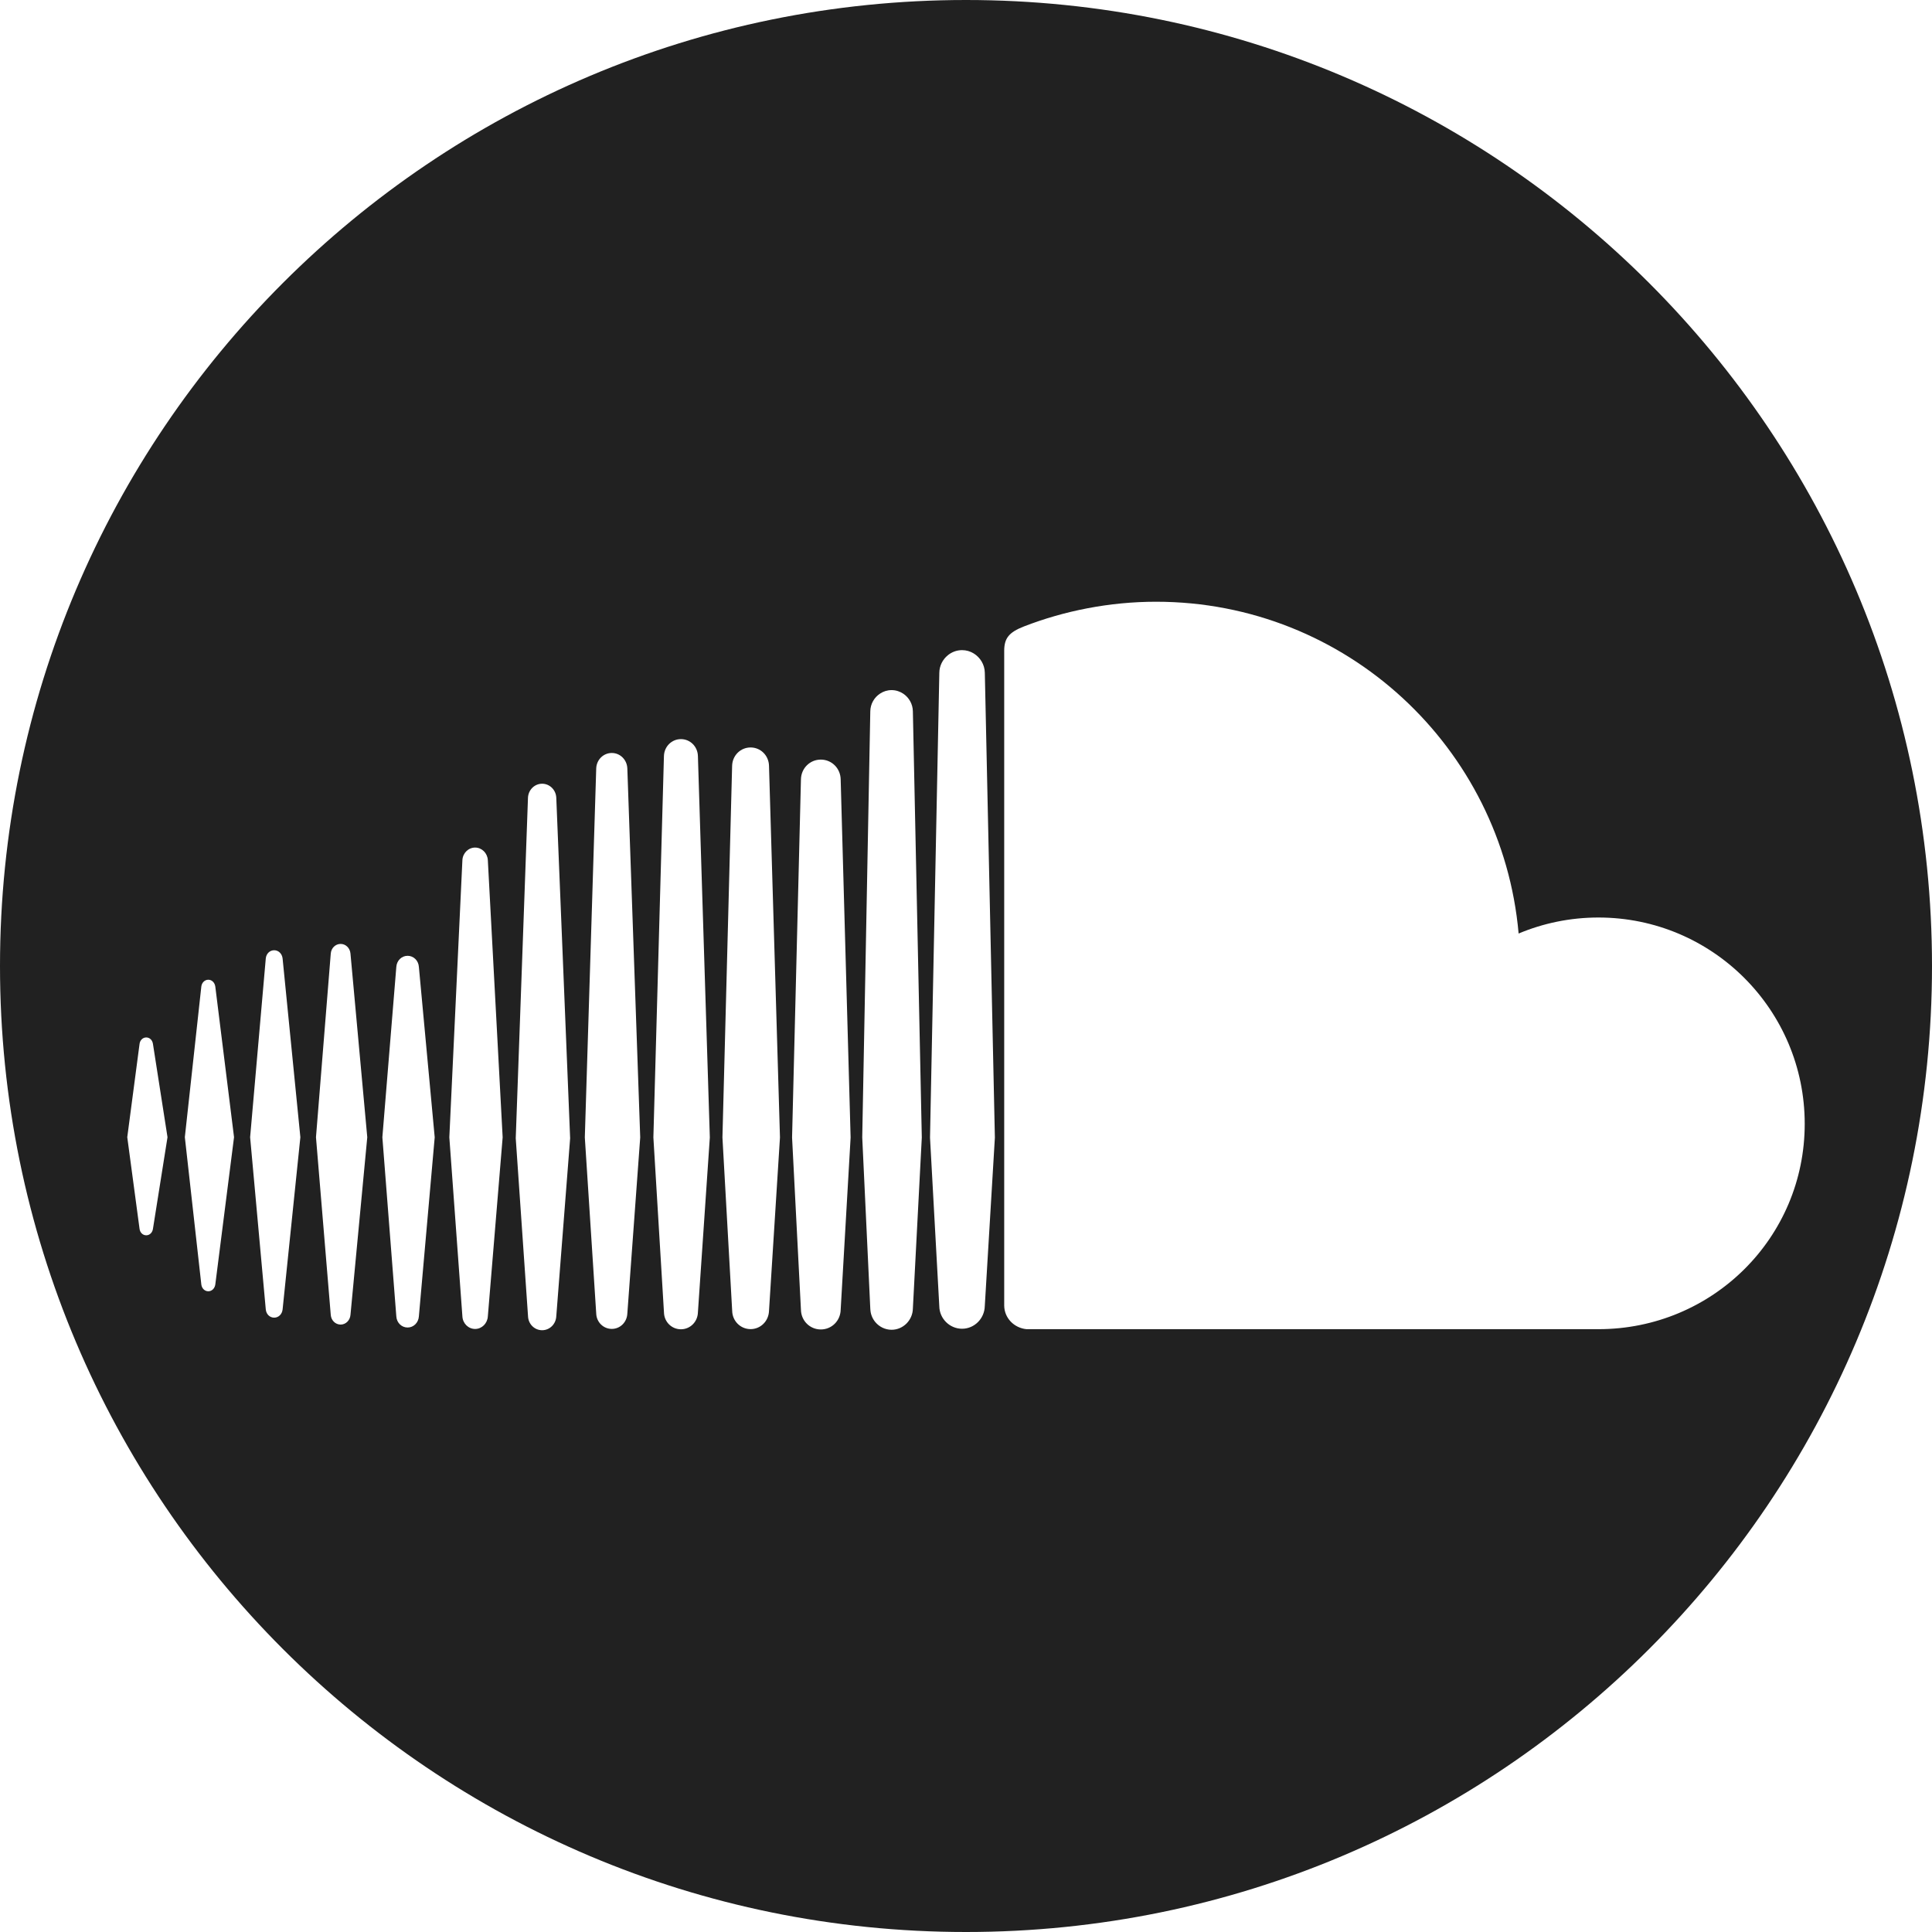 <?xml version="1.0" encoding="iso-8859-1"?>
<!-- Generator: Adobe Illustrator 16.0.0, SVG Export Plug-In . SVG Version: 6.00 Build 0)  -->
<!DOCTYPE svg PUBLIC "-//W3C//DTD SVG 1.1//EN" "http://www.w3.org/Graphics/SVG/1.1/DTD/svg11.dtd">
<svg version="1.1" id="Capa_1" xmlns="http://www.w3.org/2000/svg" xmlns:xlink="http://www.w3.org/1999/xlink" x="0px" y="0px"
	 width="97.75px" height="97.75px" viewBox="0 0 97.75 97.75" style="enable-background:new 0 0 97.75 97.75;" xml:space="preserve"
	>
<g>
	<path d="M48.875,0C21.883,0,0,21.882,0,48.875S21.883,97.75,48.875,97.75S97.75,75.868,97.75,48.875S75.867,0,48.875,0z
		 M7.739,62.171C7.712,62.364,7.573,62.5,7.399,62.5c-0.175,0-0.315-0.136-0.339-0.331l-0.621-4.633l0.621-4.713
		c0.023-0.196,0.164-0.333,0.339-0.333c0.174,0,0.313,0.136,0.34,0.33l0.736,4.717L7.739,62.171z M10.893,64.991
		c-0.03,0.2-0.176,0.342-0.354,0.342c-0.18,0-0.328-0.144-0.353-0.343l-0.834-7.454l0.834-7.622
		c0.024-0.199,0.173-0.344,0.353-0.344c0.179,0,0.324,0.141,0.354,0.344l0.948,7.622L10.893,64.991z M14.298,66.252
		c-0.026,0.241-0.205,0.415-0.426,0.415c-0.224,0-0.402-0.174-0.425-0.417l-0.792-8.712c0,0,0.792-9.043,0.792-9.044
		c0.022-0.241,0.201-0.416,0.425-0.416c0.221,0,0.399,0.175,0.426,0.416l0.899,9.044L14.298,66.252z M17.732,66.529
		c-0.024,0.277-0.238,0.488-0.497,0.488c-0.264,0-0.479-0.211-0.5-0.488l-0.748-8.989l0.748-9.292c0.021-0.28,0.236-0.49,0.5-0.49
		c0.259,0,0.473,0.21,0.497,0.487l0.85,9.294L17.732,66.529z M21.193,66.604c-0.021,0.318-0.268,0.562-0.57,0.562
		c-0.305,0-0.551-0.243-0.571-0.562l-0.706-9.063l0.706-8.619c0.021-0.321,0.267-0.563,0.571-0.563c0.303,0,0.549,0.242,0.57,0.56
		l0.801,8.623L21.193,66.604z M24.682,66.607v-0.004c-0.021,0.355-0.302,0.636-0.643,0.636c-0.344,0-0.625-0.28-0.644-0.634
		l-0.661-9.062l0.661-14.024c0.019-0.357,0.3-0.636,0.644-0.636c0.341,0,0.622,0.279,0.643,0.635l0.75,14.025L24.682,66.607z
		 M28.145,66.6v-0.005c-0.018,0.398-0.333,0.708-0.716,0.708c-0.384,0-0.698-0.31-0.713-0.705l-0.622-9.007
		c0,0,0.619-17.229,0.619-17.23c0.018-0.397,0.332-0.708,0.716-0.708c0.383,0,0.698,0.311,0.716,0.708l0.701,17.23L28.145,66.6z
		 M31.74,66.462v-0.005c-0.018,0.438-0.362,0.779-0.786,0.779c-0.427,0-0.773-0.342-0.788-0.775l-0.577-8.914
		c0,0,0.577-18.667,0.577-18.669c0.015-0.438,0.361-0.781,0.788-0.781c0.424,0,0.769,0.343,0.786,0.781l0.652,18.669L31.74,66.462z
		 M35.311,66.402c-0.014,0.478-0.393,0.853-0.859,0.853c-0.47,0-0.846-0.375-0.858-0.849l-0.536-8.858l0.534-19.297
		c0.015-0.479,0.391-0.855,0.86-0.855c0.467,0,0.846,0.375,0.859,0.855l0.603,19.298L35.311,66.402z M38.908,66.325v-0.007
		c-0.014,0.519-0.423,0.929-0.932,0.929c-0.511,0-0.92-0.41-0.931-0.924l-0.493-8.773l0.49-18.805
		c0.014-0.52,0.423-0.927,0.934-0.927c0.509,0,0.918,0.406,0.932,0.925l0.555,18.807L38.908,66.325z M42.534,66.27v-0.006
		c-0.011,0.561-0.453,1-1.005,1c-0.551,0-0.994-0.439-1.005-0.994l-0.449-8.719l0.449-18.119c0.011-0.561,0.454-1,1.005-1
		c0.552,0,0.994,0.44,1.005,1l0.503,18.121L42.534,66.27z M46.232,65.354l-0.045,0.854c-0.005,0.295-0.13,0.563-0.324,0.758
		c-0.195,0.193-0.461,0.314-0.753,0.314c-0.329,0-0.625-0.152-0.824-0.39c-0.146-0.176-0.239-0.399-0.25-0.641
		c-0.002-0.012-0.003-0.023-0.003-0.037c0,0-0.408-8.654-0.408-8.667l0.404-21.352l0.004-0.203c0.005-0.377,0.202-0.708,0.497-0.899
		c0.167-0.11,0.365-0.175,0.58-0.175c0.218,0,0.424,0.068,0.595,0.184c0.285,0.193,0.476,0.519,0.482,0.889l0.452,21.562
		L46.232,65.354z M49.825,66.092V66.09v-0.008c-0.013,0.631-0.525,1.146-1.15,1.146c-0.627,0-1.143-0.515-1.151-1.138l-0.232-4.209
		l-0.238-4.325l0.469-23.397l0.002-0.118c0.004-0.356,0.17-0.674,0.427-0.885c0.197-0.164,0.45-0.262,0.725-0.262
		c0.214,0,0.414,0.061,0.585,0.165c0.33,0.201,0.559,0.565,0.565,0.98l0.509,23.518L49.825,66.092z M80.872,67.25
		c0,0-28.909,0.003-28.937,0c-0.625-0.062-1.121-0.559-1.127-1.198c0,0,0-33.131,0-33.132c0.006-0.609,0.215-0.922,1.004-1.227
		c2.025-0.785,4.322-1.248,6.676-1.248c9.627,0,17.515,7.38,18.347,16.787c1.242-0.52,2.606-0.81,4.037-0.81
		c5.767,0,10.438,4.674,10.438,10.439C91.311,62.626,86.639,67.25,80.872,67.25z" fill="#212121"/>
</g>
<g>
</g>
<g>
</g>
<g>
</g>
<g>
</g>
<g>
</g>
<g>
</g>
<g>
</g>
<g>
</g>
<g>
</g>
<g>
</g>
<g>
</g>
<g>
</g>
<g>
</g>
<g>
</g>
<g>
</g>
</svg>
